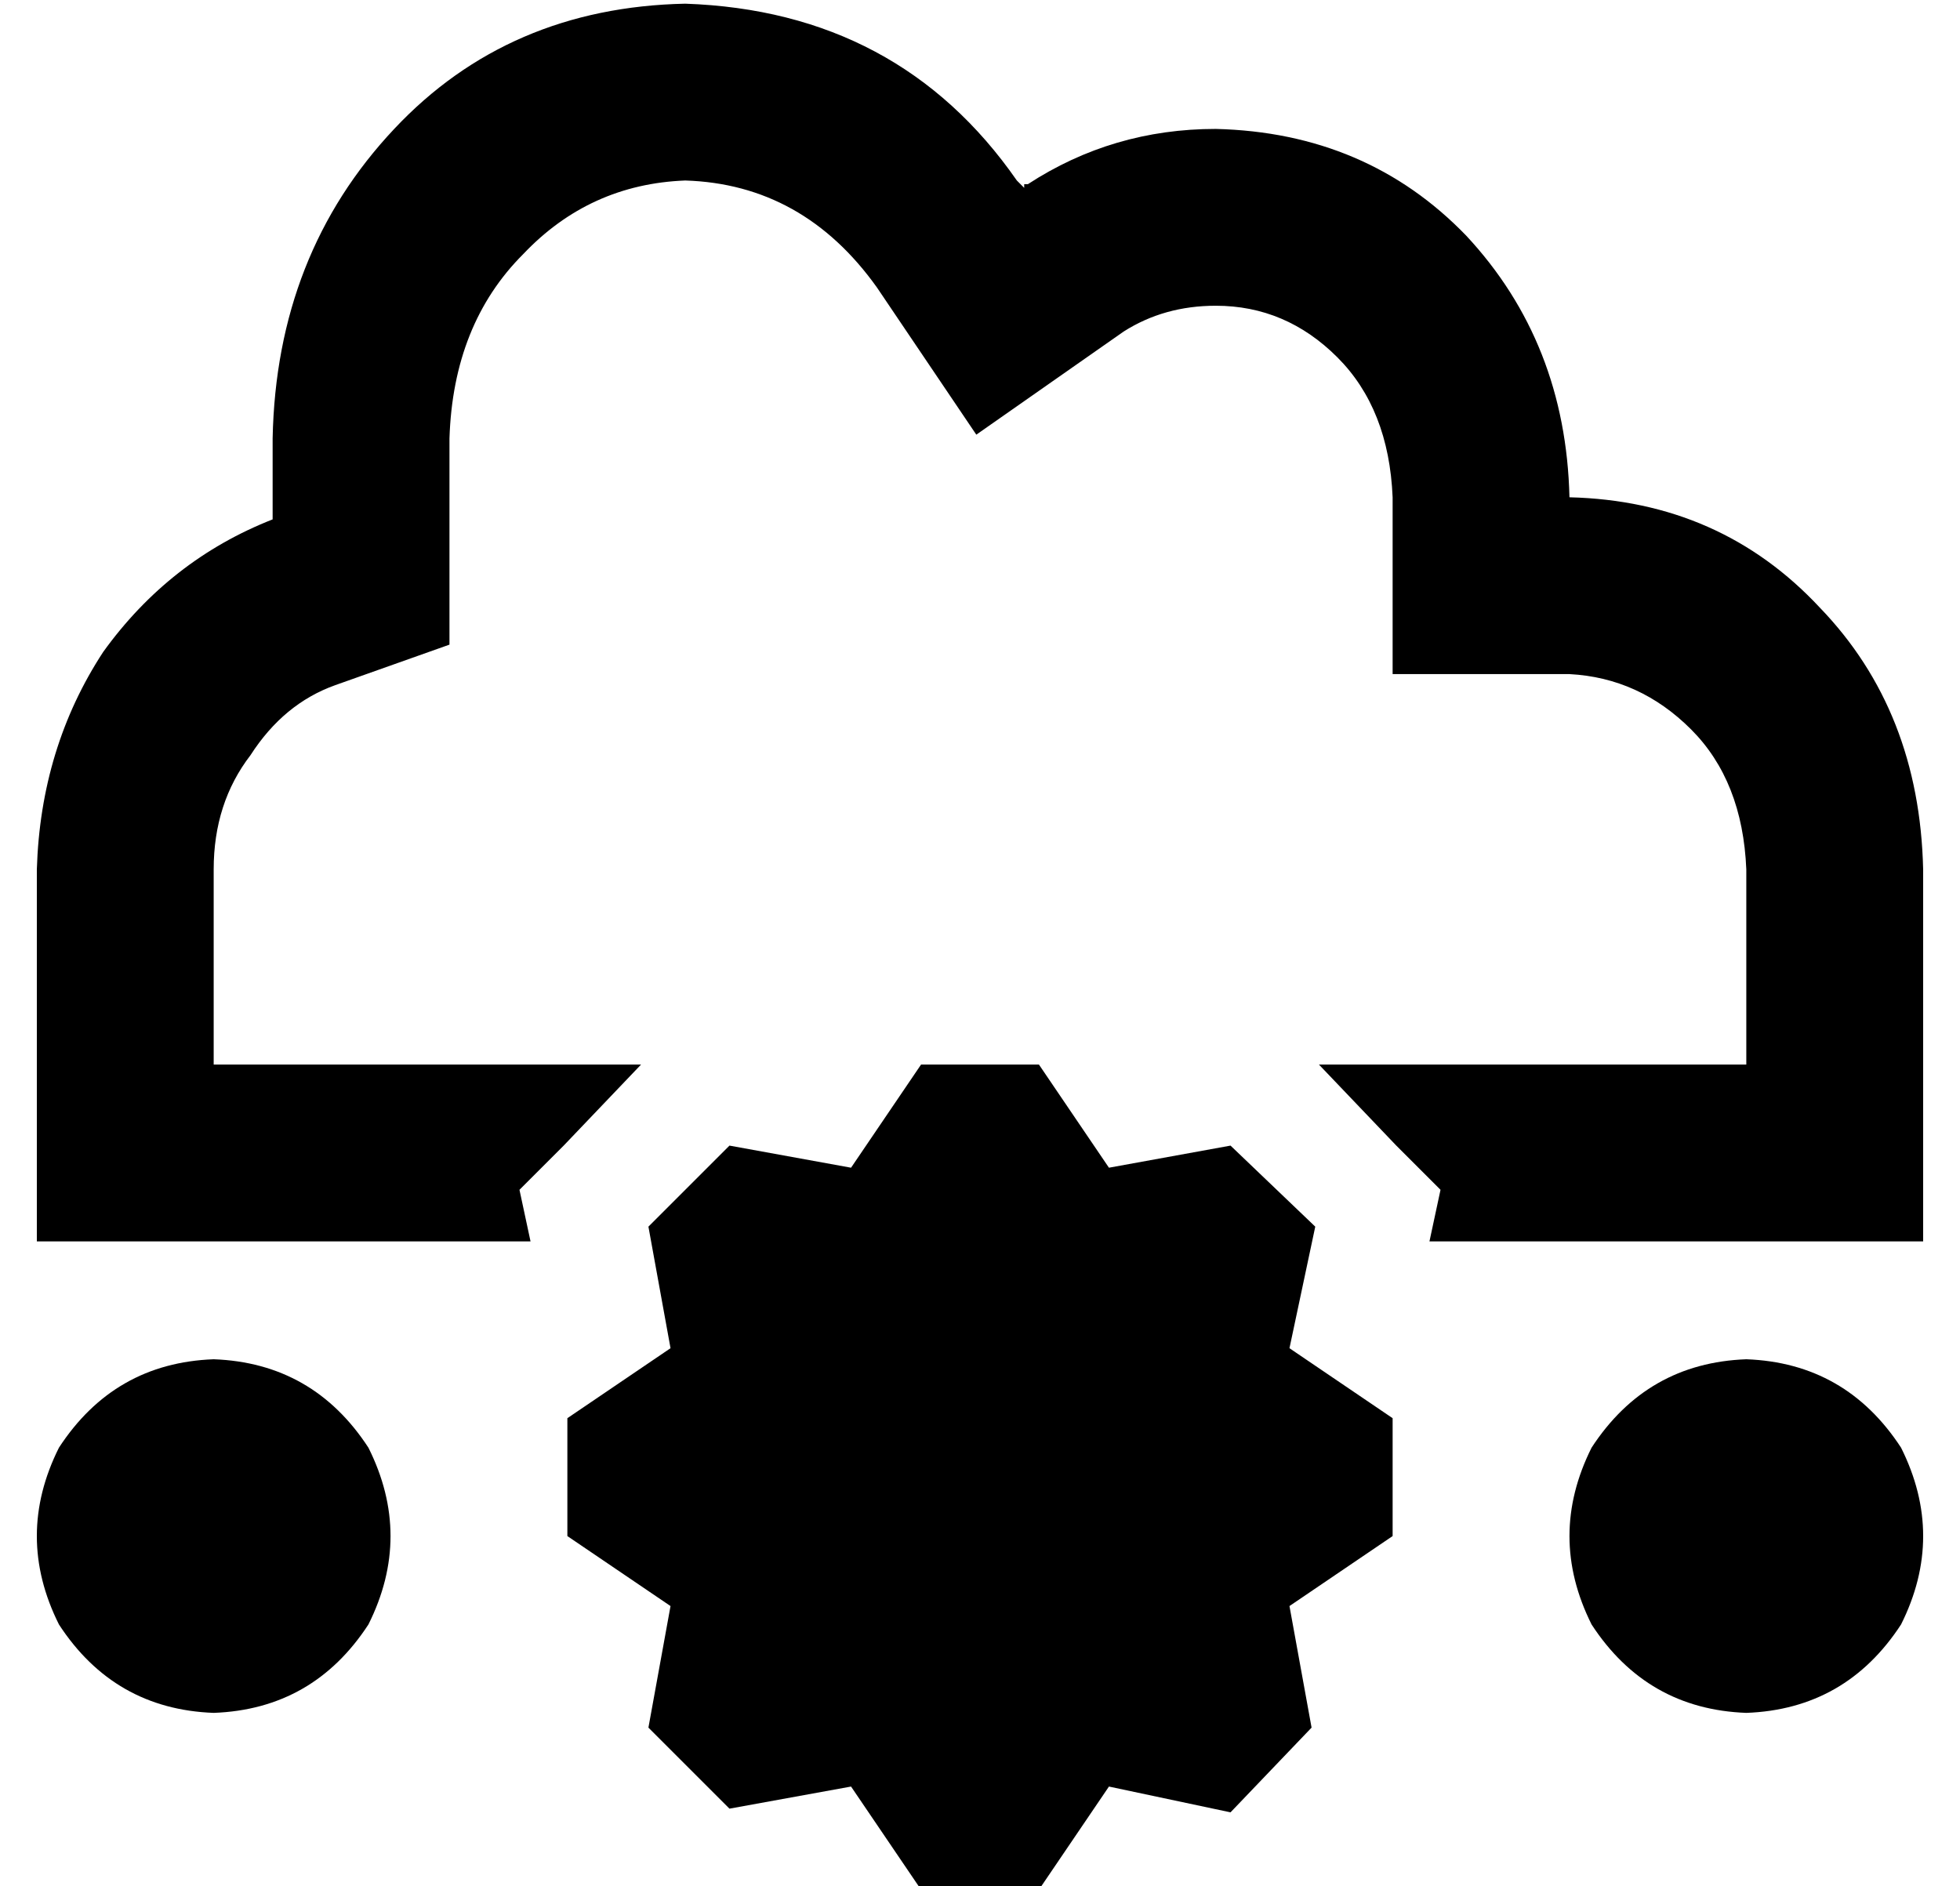 <?xml version="1.0" standalone="no"?>
<!DOCTYPE svg PUBLIC "-//W3C//DTD SVG 1.1//EN" "http://www.w3.org/Graphics/SVG/1.1/DTD/svg11.dtd" >
<svg xmlns="http://www.w3.org/2000/svg" xmlns:xlink="http://www.w3.org/1999/xlink" version="1.1" viewBox="-10 -40 532 512">
   <path fill="currentColor"
d="M266 9q-32 -46 -90 -48q-48 1 -79 34q-32 34 -33 84v22v0q-28 11 -46 36q-17 26 -18 59v53v0v48v0h48h86l-3 -14v0l12 -12v0l21 -22v0h-68h-48v-53v0q0 -18 10 -31q9 -14 23 -19l31 -11v0v-34v0v-22v0q1 -31 20 -50q18 -19 44 -20q32 1 52 29l27 40v0l40 -28v0
q11 -7 25 -7q19 0 33 14t15 38v48v0h48v0q19 1 33 15t15 38v53v0h-48h-68l21 22v0l12 12v0l-3 14v0h38h96v-48v0v-53v0q-1 -43 -28 -71q-27 -29 -68 -30q-1 -42 -28 -71q-27 -28 -68 -29q-28 0 -51 15h-1v1l-2 -2v0zM172 396l-6 33l6 -33l-6 33l22 22v0l33 -6v0l19 28v0h32
v0l19 -28v0l33 7v0l22 -23v0l-6 -33v0l28 -19v0v-32v0l-28 -19v0l7 -33v0l-23 -22v0l-33 6v0l-19 -28v0h-32v0l-19 28v0l-33 -6v0l-22 22v0l6 33v0l-28 19v0v32v0l28 19v0zM48 425q27 -1 42 -24q12 -24 0 -48q-15 -23 -42 -24q-27 1 -42 24q-12 24 0 48q15 23 42 24v0z
M464 425q27 -1 42 -24q12 -24 0 -48q-15 -23 -42 -24q-27 1 -42 24q-12 24 0 48q15 23 42 24v0z" />
</svg>
